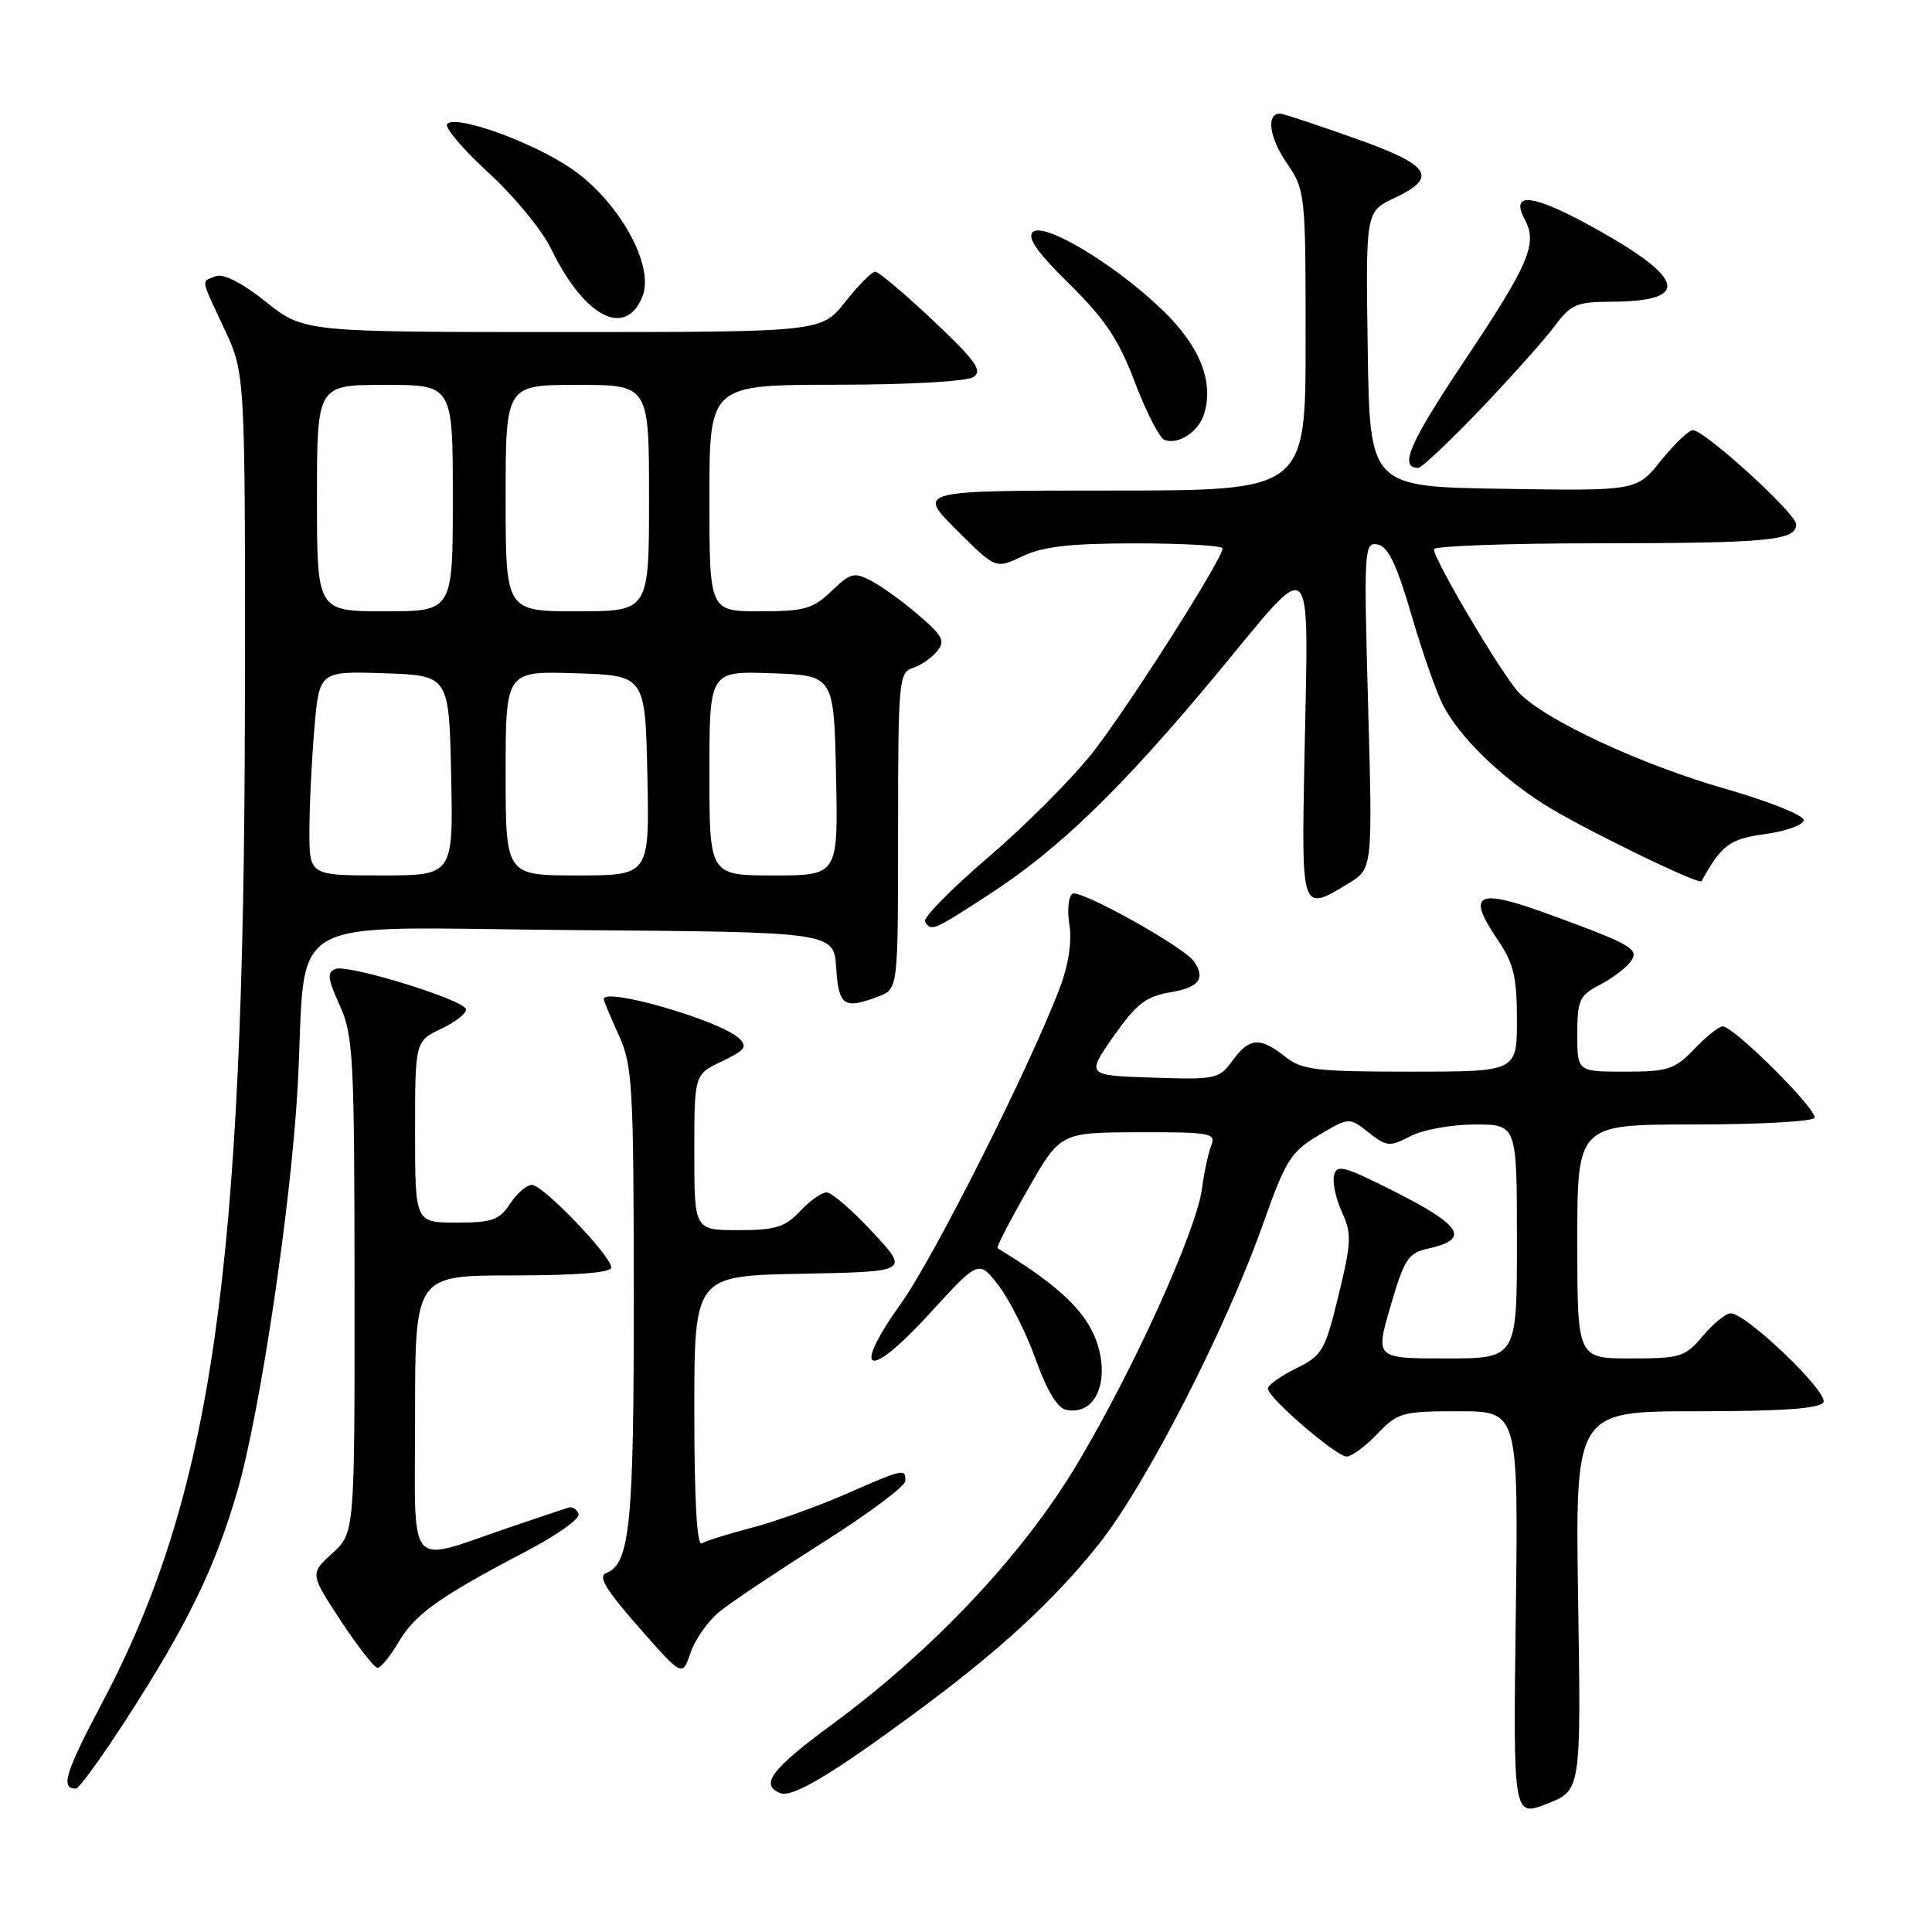 <?xml version="1.0" encoding="UTF-8" standalone="no"?>
<!DOCTYPE svg PUBLIC "-//W3C//DTD SVG 1.1//EN" "http://www.w3.org/Graphics/SVG/1.1/DTD/svg11.dtd" >
<svg xmlns="http://www.w3.org/2000/svg" xmlns:xlink="http://www.w3.org/1999/xlink" version="1.1" viewBox="0 0 256 256">
 <g >
 <path fill="currentColor"
d=" M 209.11 212.11 C 208.73 187.00 208.73 187.00 224.80 187.00 C 236.08 187.00 241.10 186.65 241.61 185.82 C 242.38 184.57 231.45 174.07 229.34 174.02 C 228.70 174.01 227.04 175.35 225.65 177.00 C 223.29 179.81 222.69 180.00 216.06 180.00 C 209.00 180.00 209.00 180.00 209.00 164.50 C 209.00 149.00 209.00 149.00 224.44 149.00 C 232.93 149.00 240.12 148.61 240.42 148.13 C 240.99 147.21 229.76 136.00 228.26 136.00 C 227.77 136.00 226.08 137.35 224.50 139.00 C 221.90 141.71 221.02 142.00 215.31 142.00 C 209.00 142.00 209.00 142.00 209.00 137.03 C 209.00 132.58 209.30 131.90 211.82 130.59 C 213.38 129.79 215.20 128.46 215.89 127.64 C 217.41 125.80 216.56 125.28 205.09 121.09 C 195.66 117.65 194.27 118.36 198.44 124.51 C 200.57 127.65 201.00 129.43 201.00 135.14 C 201.00 142.00 201.00 142.00 186.91 142.00 C 174.33 142.00 172.54 141.79 170.27 140.00 C 166.93 137.37 165.55 137.48 163.31 140.54 C 161.54 142.98 161.09 143.07 152.69 142.79 C 143.93 142.50 143.93 142.50 147.55 137.32 C 150.58 133.01 151.83 132.04 155.09 131.48 C 158.87 130.85 159.77 129.68 158.23 127.42 C 156.94 125.50 143.13 117.80 142.11 118.43 C 141.57 118.76 141.39 120.61 141.70 122.53 C 142.05 124.71 141.60 127.79 140.48 130.76 C 136.63 141.01 123.84 166.47 119.43 172.65 C 112.65 182.16 115.00 183.01 123.21 174.02 C 129.70 166.91 129.70 166.91 132.36 170.40 C 133.82 172.33 136.03 176.73 137.26 180.19 C 138.74 184.31 140.12 186.59 141.30 186.82 C 146.38 187.80 147.71 179.93 143.42 174.31 C 141.34 171.58 138.01 168.94 132.18 165.39 C 132.00 165.28 133.80 161.79 136.18 157.63 C 140.50 150.06 140.50 150.06 150.86 150.03 C 160.33 150.00 161.15 150.15 160.51 151.75 C 160.12 152.71 159.56 155.30 159.27 157.50 C 158.52 163.10 150.23 181.42 142.77 193.92 C 135.60 205.96 123.71 218.59 110.25 228.50 C 102.22 234.40 100.62 236.53 103.41 237.60 C 105.00 238.21 110.08 235.20 121.00 227.16 C 132.28 218.86 139.50 212.25 145.57 204.64 C 151.79 196.85 162.45 176.07 167.36 162.18 C 170.35 153.73 171.04 152.63 174.71 150.44 C 178.76 148.03 178.76 148.03 181.35 150.06 C 183.75 151.95 184.13 151.98 186.91 150.54 C 188.56 149.69 192.40 149.00 195.45 149.00 C 201.00 149.00 201.00 149.00 201.00 164.50 C 201.00 180.00 201.00 180.00 191.61 180.00 C 182.23 180.00 182.23 180.00 184.26 173.05 C 186.05 166.90 186.61 166.02 189.13 165.47 C 194.92 164.20 193.83 162.43 184.32 157.65 C 178.02 154.49 177.09 154.26 176.76 155.77 C 176.55 156.72 177.03 158.92 177.83 160.65 C 179.12 163.46 179.07 164.63 177.36 171.65 C 175.57 179.00 175.21 179.62 171.72 181.33 C 169.68 182.34 168.00 183.54 168.00 184.00 C 168.00 185.20 177.06 193.00 178.45 193.00 C 179.10 193.00 180.92 191.65 182.50 190.00 C 185.22 187.16 185.80 187.00 193.28 187.00 C 201.19 187.00 201.19 187.00 200.85 213.89 C 200.50 240.77 200.50 240.77 205.00 239.00 C 209.50 237.23 209.50 237.23 209.11 212.11 Z  M 16.77 227.75 C 24.84 215.26 28.51 207.71 31.46 197.55 C 34.48 187.12 38.58 159.58 39.44 144.00 C 40.73 120.48 36.41 122.94 75.88 123.24 C 110.50 123.50 110.50 123.50 110.80 128.25 C 111.13 133.32 111.82 133.78 116.43 132.02 C 119.00 131.05 119.00 131.05 119.00 110.09 C 119.00 90.34 119.11 89.10 120.91 88.53 C 121.96 88.20 123.41 87.21 124.14 86.33 C 125.28 84.96 124.95 84.30 121.81 81.58 C 119.80 79.84 116.99 77.80 115.56 77.03 C 113.18 75.76 112.76 75.86 110.18 78.32 C 107.72 80.68 106.59 81.00 100.70 81.00 C 94.00 81.00 94.00 81.00 94.00 66.00 C 94.00 51.00 94.00 51.00 110.75 50.98 C 120.42 50.98 128.13 50.54 129.00 49.95 C 130.23 49.12 129.26 47.77 123.64 42.47 C 119.86 38.91 116.41 36.00 115.97 36.00 C 115.53 36.00 113.74 37.80 112.00 40.00 C 108.83 44.00 108.83 44.00 74.55 44.00 C 40.26 44.00 40.26 44.00 35.23 39.99 C 32.06 37.47 29.60 36.21 28.60 36.60 C 26.61 37.36 26.51 36.70 29.75 43.63 C 32.50 49.50 32.50 49.50 32.45 93.50 C 32.36 168.41 28.12 198.02 13.52 225.66 C 8.61 234.96 7.99 237.00 10.06 237.00 C 10.47 237.00 13.48 232.84 16.77 227.75 Z  M 95.43 213.48 C 96.98 212.23 103.13 208.13 109.08 204.36 C 115.04 200.59 119.93 196.94 119.96 196.25 C 120.02 194.54 119.76 194.60 112.05 197.98 C 108.32 199.62 102.72 201.62 99.62 202.43 C 96.52 203.24 93.53 204.17 92.99 204.51 C 92.35 204.90 92.00 198.71 92.00 187.09 C 92.00 169.05 92.00 169.05 106.25 168.78 C 120.50 168.50 120.50 168.50 115.61 163.25 C 112.93 160.36 110.19 158.00 109.54 158.00 C 108.88 158.00 107.29 159.12 106.00 160.50 C 104.02 162.61 102.75 163.00 97.83 163.00 C 92.00 163.00 92.00 163.00 92.00 152.69 C 92.00 142.37 92.00 142.37 95.66 140.63 C 98.75 139.15 99.10 138.68 97.91 137.57 C 95.39 135.21 80.00 130.76 80.00 132.39 C 80.00 132.61 80.89 134.74 81.98 137.14 C 83.81 141.17 83.96 143.77 83.98 171.60 C 84.00 201.92 83.48 207.22 80.35 208.42 C 79.19 208.86 80.22 210.58 84.63 215.60 C 90.42 222.20 90.42 222.20 91.51 218.97 C 92.11 217.19 93.87 214.72 95.43 213.48 Z  M 52.84 217.55 C 55.01 213.86 58.30 211.53 69.79 205.52 C 73.79 203.43 76.89 201.22 76.66 200.61 C 76.43 200.00 75.86 199.61 75.38 199.75 C 74.89 199.89 71.35 201.08 67.50 202.39 C 53.65 207.09 55.00 208.70 55.00 187.52 C 55.00 169.00 55.00 169.00 68.00 169.00 C 76.36 169.00 81.00 168.63 81.00 167.96 C 81.00 166.43 71.94 157.00 70.48 157.00 C 69.79 157.00 68.49 158.12 67.59 159.50 C 66.17 161.66 65.22 162.00 60.48 162.00 C 55.00 162.00 55.00 162.00 55.00 149.98 C 55.00 137.97 55.00 137.97 58.52 136.29 C 60.45 135.37 61.90 134.20 61.73 133.70 C 61.30 132.41 46.11 127.74 44.44 128.39 C 43.31 128.82 43.42 129.71 45.01 133.21 C 46.81 137.18 46.96 139.95 46.98 170.31 C 47.00 203.11 47.00 203.11 44.03 205.82 C 41.07 208.53 41.07 208.53 45.16 214.77 C 47.42 218.19 49.61 221.00 50.03 221.00 C 50.46 221.00 51.72 219.45 52.84 217.55 Z  M 130.82 118.68 C 140.33 112.53 148.50 104.62 161.32 89.19 C 174.42 73.42 173.38 72.33 172.83 101.25 C 172.46 120.90 172.45 120.85 178.69 117.05 C 181.88 115.10 181.88 115.10 181.28 93.45 C 180.71 72.70 180.76 71.81 182.54 72.15 C 183.94 72.42 185.06 74.76 187.03 81.50 C 188.47 86.45 190.37 91.85 191.24 93.50 C 193.45 97.68 198.61 102.74 204.50 106.52 C 209.20 109.53 225.15 117.32 225.46 116.76 C 228.17 111.90 229.18 111.16 233.96 110.51 C 236.73 110.12 239.00 109.29 239.00 108.66 C 238.99 108.02 234.38 106.18 228.75 104.56 C 217.41 101.32 204.63 95.36 201.24 91.76 C 199.00 89.37 190.00 74.18 190.00 72.77 C 190.00 72.35 199.79 71.99 211.75 71.99 C 234.42 71.97 238.00 71.63 238.00 69.47 C 238.00 68.04 225.87 57.00 224.31 57.00 C 223.77 57.00 221.88 58.81 220.10 61.02 C 216.87 65.05 216.87 65.05 199.18 64.77 C 181.50 64.50 181.50 64.50 181.23 46.27 C 180.96 28.04 180.96 28.04 184.73 26.26 C 190.64 23.48 189.60 21.89 179.50 18.32 C 174.55 16.56 170.15 15.10 169.72 15.07 C 167.76 14.90 168.11 18.08 170.44 21.51 C 172.97 25.24 173.00 25.49 173.00 45.14 C 173.00 65.00 173.00 65.00 147.26 65.00 C 121.52 65.00 121.52 65.00 126.73 70.20 C 131.93 75.40 131.93 75.40 135.50 73.70 C 138.22 72.41 141.80 72.00 150.53 72.00 C 156.84 72.00 162.00 72.30 162.00 72.66 C 162.00 74.07 149.42 93.83 144.75 99.76 C 142.04 103.20 135.81 109.44 130.92 113.62 C 126.03 117.81 122.27 121.63 122.57 122.12 C 123.39 123.44 123.62 123.35 130.82 118.68 Z  M 196.20 54.19 C 200.30 49.89 204.72 44.94 206.02 43.19 C 208.13 40.34 208.92 40.00 213.44 39.98 C 223.89 39.95 223.42 37.04 211.89 30.56 C 203.28 25.72 199.98 25.22 202.04 29.08 C 203.77 32.31 202.63 34.96 193.93 47.98 C 186.74 58.74 185.34 62.00 187.93 62.00 C 188.37 62.00 192.09 58.48 196.20 54.19 Z  M 159.53 54.91 C 160.89 50.63 159.00 45.87 154.07 41.12 C 147.77 35.03 138.27 29.33 136.84 30.76 C 136.08 31.52 137.51 33.53 141.72 37.66 C 146.43 42.29 148.23 44.99 150.39 50.69 C 151.90 54.64 153.66 58.07 154.31 58.30 C 156.14 58.96 158.79 57.23 159.53 54.91 Z  M 85.14 39.25 C 86.76 35.14 81.95 26.56 75.62 22.28 C 70.41 18.76 60.47 15.19 59.26 16.41 C 58.84 16.83 61.28 19.72 64.68 22.84 C 68.08 25.95 71.85 30.52 73.04 33.00 C 77.43 42.04 82.91 44.88 85.14 39.25 Z  M 41.00 110.15 C 41.00 106.93 41.29 100.84 41.65 96.61 C 42.30 88.93 42.30 88.93 50.90 89.21 C 59.50 89.50 59.50 89.50 59.78 102.75 C 60.06 116.00 60.06 116.00 50.53 116.00 C 41.00 116.00 41.00 116.00 41.00 110.15 Z  M 67.00 102.46 C 67.00 88.92 67.00 88.92 76.25 89.21 C 85.50 89.50 85.50 89.50 85.78 102.75 C 86.06 116.00 86.06 116.00 76.53 116.00 C 67.00 116.00 67.00 116.00 67.00 102.46 Z  M 94.00 102.46 C 94.00 88.92 94.00 88.92 102.25 89.21 C 110.50 89.50 110.50 89.50 110.78 102.75 C 111.06 116.00 111.06 116.00 102.53 116.00 C 94.00 116.00 94.00 116.00 94.00 102.46 Z  M 42.00 66.00 C 42.00 51.00 42.00 51.00 51.00 51.00 C 60.00 51.00 60.00 51.00 60.00 66.00 C 60.00 81.00 60.00 81.00 51.00 81.00 C 42.00 81.00 42.00 81.00 42.00 66.00 Z  M 67.00 66.00 C 67.00 51.00 67.00 51.00 76.50 51.00 C 86.00 51.00 86.00 51.00 86.00 66.00 C 86.00 81.00 86.00 81.00 76.50 81.00 C 67.00 81.00 67.00 81.00 67.00 66.00 Z "/>
</g>
</svg>